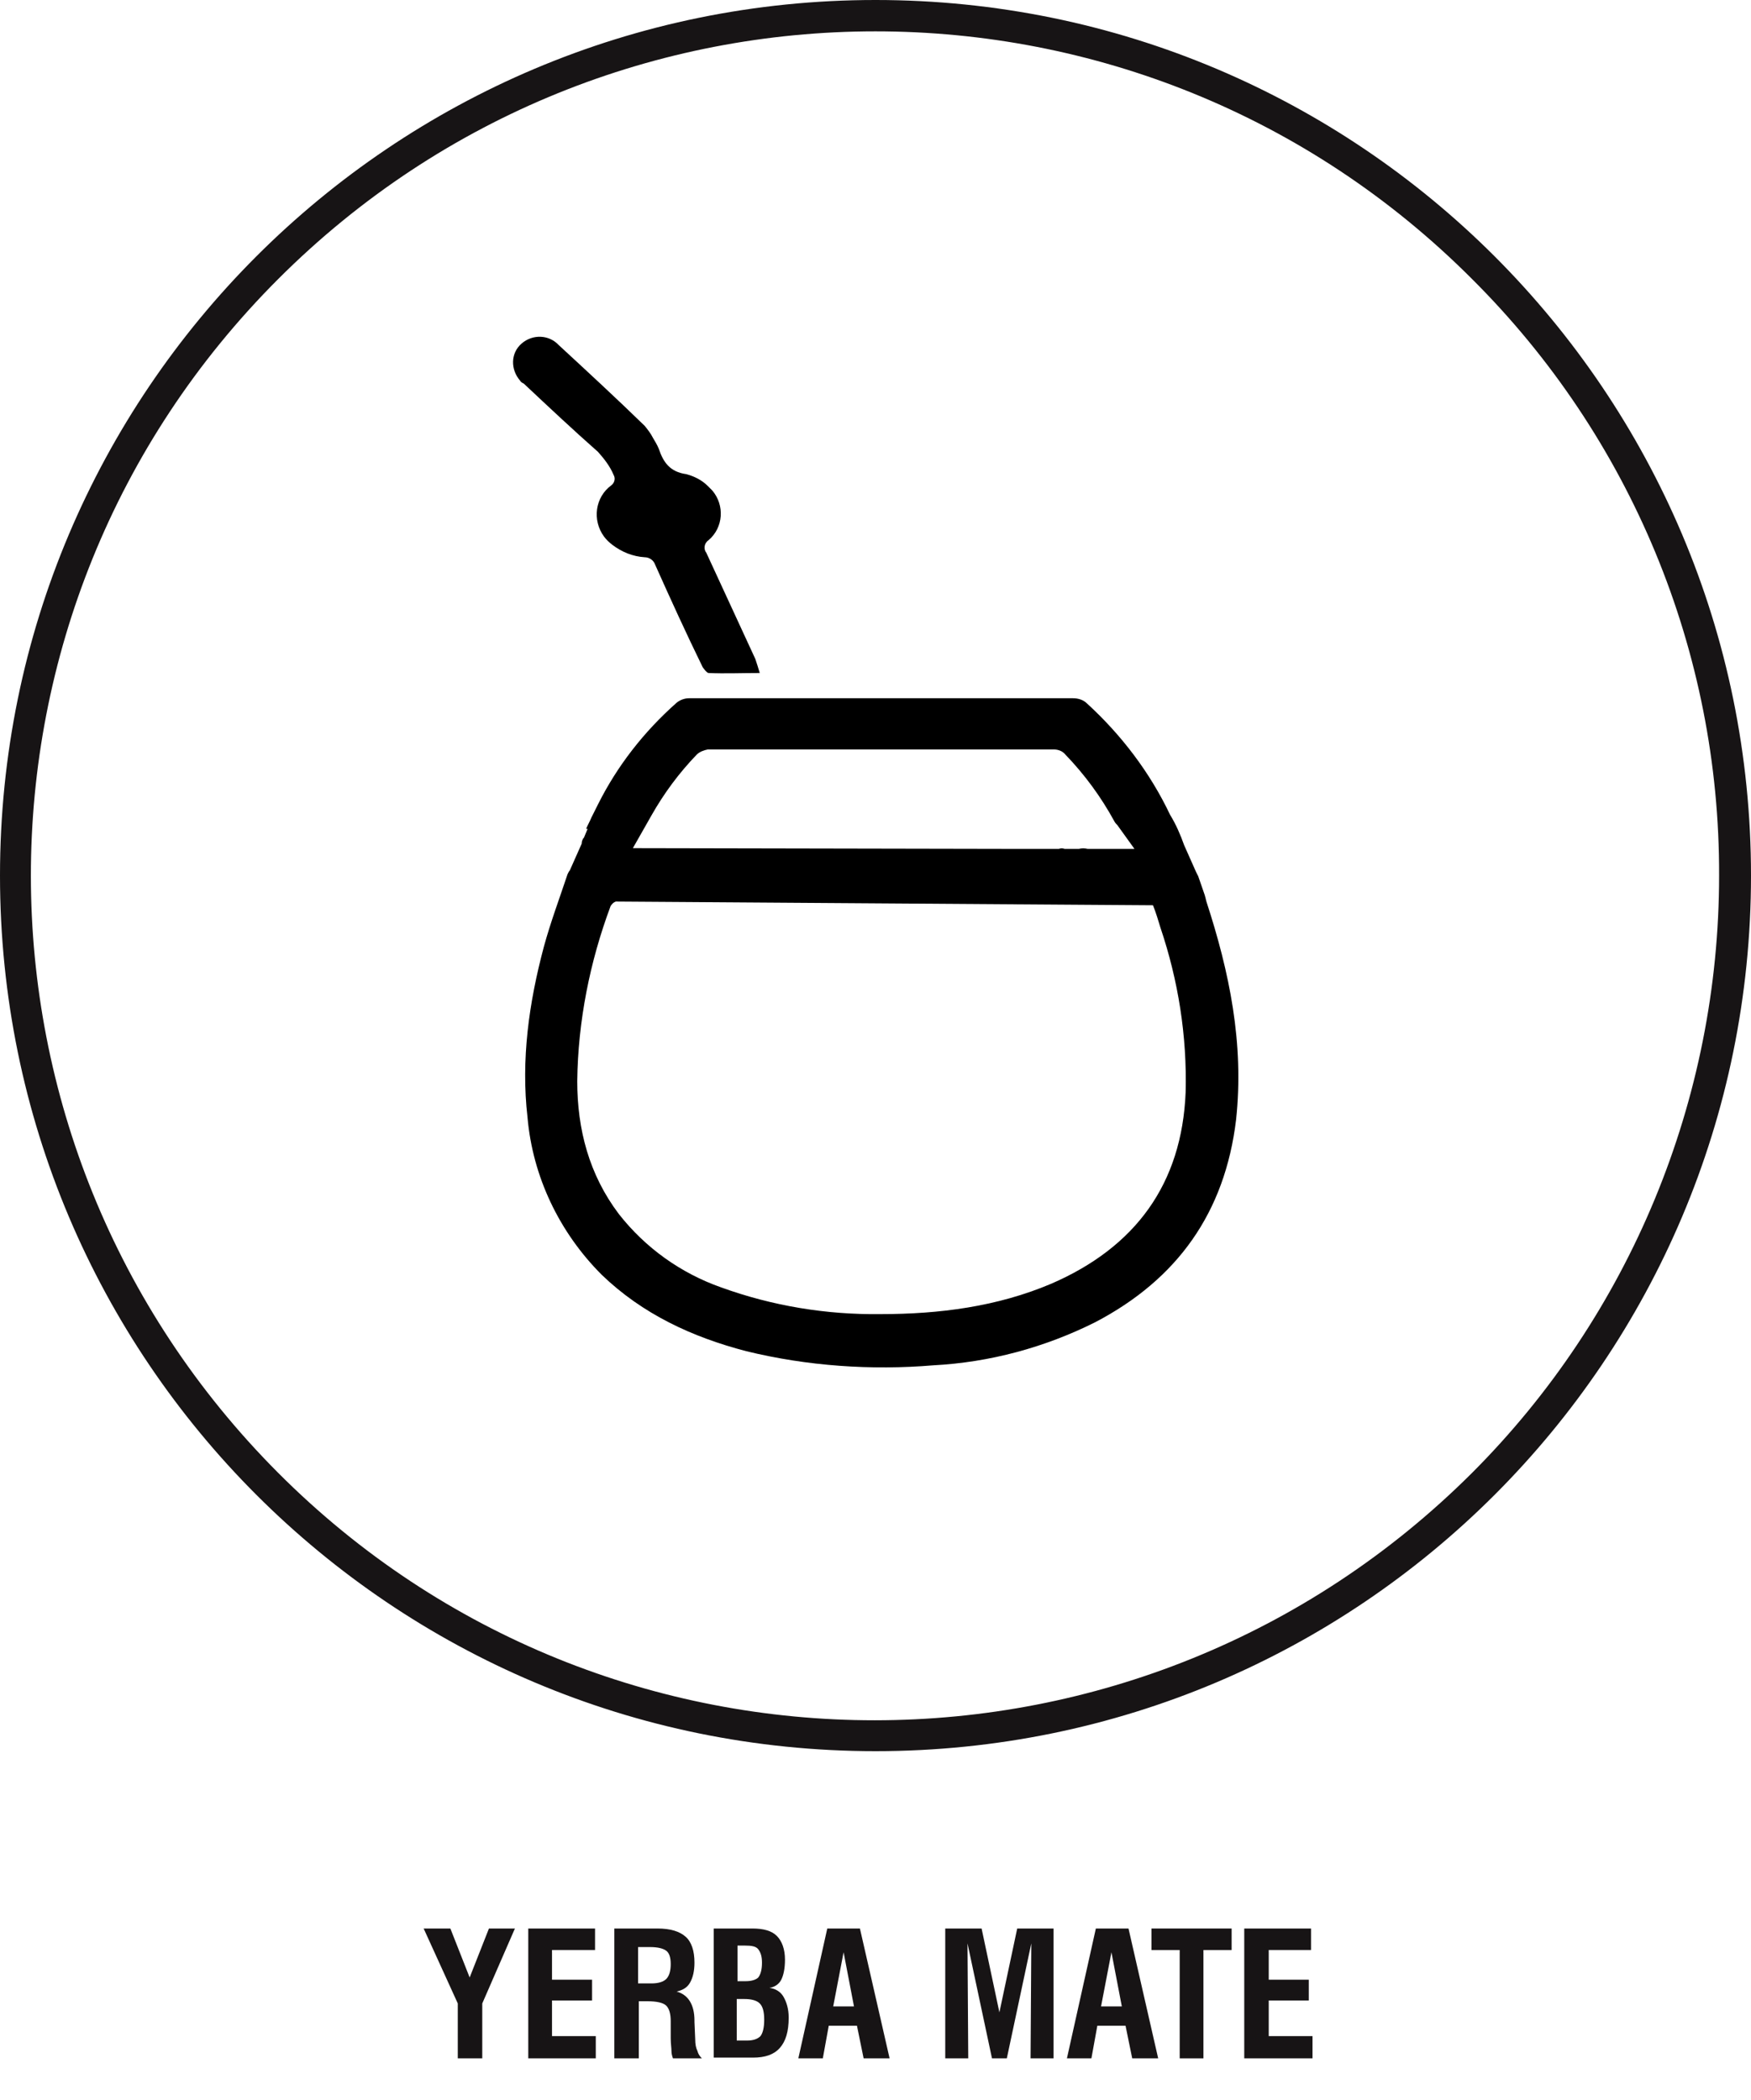 <?xml version="1.0" encoding="utf-8"?>
<!-- Generator: Adobe Illustrator 23.0.0, SVG Export Plug-In . SVG Version: 6.00 Build 0)  -->
<svg version="1.1" id="Layer_1" xmlns="http://www.w3.org/2000/svg" xmlns:xlink="http://www.w3.org/1999/xlink" x="0px" y="0px"
	 viewBox="0 0 236 283" style="enable-background:new 0 0 236 283;" xml:space="preserve">
<style type="text/css">
	.st0{fill-rule:evenodd;clip-rule:evenodd;fill:#171415;}
	.st1{enable-background:new    ;}
	.st2{fill:#171415;}
</style>
<title>yerba2</title>
<path class="st0" d="M198.4,37.6C154-6.9,82-6.9,37.5,37.6s-44.4,116.4,0,160.9s116.4,44.4,160.9,0c21.3-21.3,33.3-50.3,33.3-80.5
	C231.8,87.8,219.8,58.9,198.4,37.6 M118,0c65.2,0,118,52.8,118,118s-52.8,118-118,118S0,183.2,0,118S52.8,0,118,0z"/>
<g class="st1">
	<path class="st2" d="M61.7,277.4V270l-4.6-10.1h3.6l2.6,6.6l2.6-6.6h3.5L65,270v7.4H61.7z"/>
	<path class="st2" d="M71.2,277.4v-17.5h9v2.9h-5.8v4h5.4v2.8h-5.4v4.8h5.9v3H71.2z"/>
	<path class="st2" d="M82.8,277.4v-17.5h5.8c1.8,0,3,0.4,3.8,1.1c0.8,0.7,1.2,1.9,1.2,3.5c0,1.1-0.2,2-0.6,2.7c-0.4,0.7-1,1-1.8,1.2
		c1.5,0.4,2.4,1.7,2.4,3.9c0,0.1,0,0.2,0,0.2l0.1,2.3c0,0.7,0.1,1.2,0.3,1.6c0.1,0.4,0.3,0.7,0.6,1h-3.9c-0.1-0.3-0.2-0.6-0.2-1
		s-0.1-1-0.1-1.7l0-1.8v-0.5c0-1-0.2-1.7-0.6-2.1c-0.4-0.4-1.3-0.6-2.6-0.6h-1.1v7.7H82.8z M85.9,267.3h1.9c0.9,0,1.6-0.2,2-0.6
		c0.4-0.4,0.6-1.1,0.6-2c0-0.9-0.2-1.5-0.6-1.8c-0.4-0.3-1.1-0.5-2.2-0.5h-1.6V267.3z"/>
	<path class="st2" d="M96.2,277.4v-17.5h5.2c1.5,0,2.6,0.3,3.3,1c0.7,0.7,1.1,1.8,1.1,3.2c0,1.2-0.2,2.1-0.5,2.7s-0.9,1-1.6,1.1
		c0.8,0.1,1.5,0.5,1.9,1.2s0.7,1.6,0.7,2.8c0,1.9-0.4,3.2-1.2,4.1c-0.8,0.9-2,1.3-3.6,1.3H96.2z M99.4,267h1.1
		c0.8,0,1.4-0.2,1.7-0.5c0.3-0.4,0.5-1,0.5-2c0-0.9-0.2-1.4-0.5-1.8s-0.9-0.5-1.8-0.5h-1V267z M99.4,275h1.3c0.8,0,1.4-0.2,1.8-0.6
		c0.3-0.4,0.5-1.1,0.5-2.2c0-1.1-0.2-1.8-0.6-2.2c-0.4-0.4-1.1-0.6-2.1-0.6h-1V275z"/>
	<path class="st2" d="M107.6,277.4l3.9-17.5h4.4l4,17.5h-3.5l-0.9-4.4h-3.8l-0.8,4.4H107.6z M112.3,270.4h2.8l-1.4-7.3L112.3,270.4z
		"/>
	<path class="st2" d="M127.4,277.4v-17.5h4.9l2.4,11.3l2.4-11.3h4.9v17.5h-3.1l0.1-15.5l-3.3,15.5h-2l-3.3-15.5l0.1,15.5H127.4z"/>
	<path class="st2" d="M143.8,277.4l3.9-17.5h4.4l4,17.5h-3.5l-0.9-4.4h-3.8l-0.8,4.4H143.8z M148.4,270.4h2.8l-1.4-7.3L148.4,270.4z
		"/>
	<path class="st2" d="M159,277.4v-14.6h-3.8v-2.9H166v2.9h-3.8v14.6H159z"/>
	<path class="st2" d="M167.7,277.4v-17.5h9v2.9H171v4h5.4v2.8H171v4.8h5.9v3H167.7z"/>
</g>
<path d="M82.7,64c0.3,0.5,0.1,1.1-0.3,1.4c-2.2,1.6-2.6,4.7-1,6.9c0.3,0.4,0.7,0.8,1.1,1.1c1.3,1,2.8,1.6,4.4,1.7
	c0.6,0,1.2,0.4,1.4,1c2.1,4.7,4.2,9.3,6.4,13.8c0.2,0.3,0.6,0.8,0.8,0.8c2.2,0.1,4.4,0,6.9,0c-0.2-0.7-0.4-1.3-0.6-1.9
	c-2.2-4.8-4.4-9.5-6.6-14.3c-0.4-0.5-0.3-1.3,0.3-1.7c0,0,0,0,0,0c2-1.7,2.2-4.7,0.5-6.7c-0.2-0.2-0.4-0.4-0.6-0.6
	c-0.8-0.8-1.8-1.3-2.9-1.6c-2.2-0.3-3.1-1.6-3.7-3.4C88.6,60,88.3,59.5,88,59c-0.3-0.6-0.7-1.1-1.1-1.6c-3.8-3.7-7.7-7.3-11.6-10.9
	c-1.3-1.4-3.5-1.5-5-0.2s-1.5,3.5-0.2,5c0.1,0.2,0.3,0.3,0.5,0.4c3.3,3.1,6.6,6.2,10,9.2C81.4,61.8,82.2,62.8,82.7,64z"/>
<path d="M162.6,121.5L162.6,121.5L162.6,121.5l-0.1-0.4c0-0.1-0.1-0.3-0.1-0.4l-0.9-2.6l0,0c-0.1-0.2-0.2-0.4-0.3-0.6l-1.6-3.6
	c-0.5-1.4-1.1-2.8-1.9-4.1c-2.7-5.7-6.6-10.8-11.2-15c-0.5-0.5-1.2-0.7-1.9-0.7c-17.2,0-34.5,0-51.7,0c-0.6,0-1.2,0.2-1.7,0.6
	c-4.4,3.9-8,8.5-10.6,13.7l0,0l0,0l-0.9,1.8c-0.2,0.5-0.5,1-0.7,1.5h0.2l-0.5,1.2l-0.1,0.1c-0.1,0.2-0.2,0.4-0.2,0.7l-1.6,3.6
	c-0.1,0.1-0.2,0.3-0.3,0.5c-1.1,3.3-2.3,6.5-3.2,9.8c-2,7.5-3.1,15.2-2.2,23c0.7,8,4.3,15.5,10,21.2c5.5,5.3,12.2,8.4,19.5,10.3
	c8.2,2,16.8,2.6,25.2,1.9c7.6-0.4,15-2.4,21.8-5.8c11.1-5.8,17.5-14.8,19-27.3C167.7,140.6,165.7,131,162.6,121.5z M87.8,109.9
	c1.7-3,3.7-5.7,6.1-8.2c0.4-0.4,1-0.6,1.5-0.7c15.5,0,31.1,0,46.6,0c0.6,0,1.2,0.2,1.6,0.7c2.6,2.7,4.8,5.7,6.6,9
	c0.1,0.2,0.3,0.4,0.4,0.5l2.3,3.2h-6.3c-0.4-0.1-0.8-0.1-1.2,0h-1.9c-0.3-0.1-0.5-0.1-0.8,0h-2.1c-0.1,0-0.1,0-0.2,0
	c-1.2,0-2.4,0-3.8,0l0,0l-51.3-0.1L87.8,109.9z M159.8,147.2c-0.5,12.4-6.8,20.9-18.1,25.8c-7.3,3.1-15.1,4.1-23,4.1
	c-7.3,0.1-14.6-1.1-21.5-3.6c-5.4-1.9-10.2-5.3-13.8-9.9c-4-5.3-5.6-11.4-5.6-17.9c0.1-8.1,1.7-16.1,4.5-23.6
	c0.2-0.3,0.4-0.5,0.7-0.6l72.4,0.5c0.4,1,0.7,2,1,3l0,0C158.8,132.1,160,139.6,159.8,147.2L159.8,147.2z"/>
</svg>
